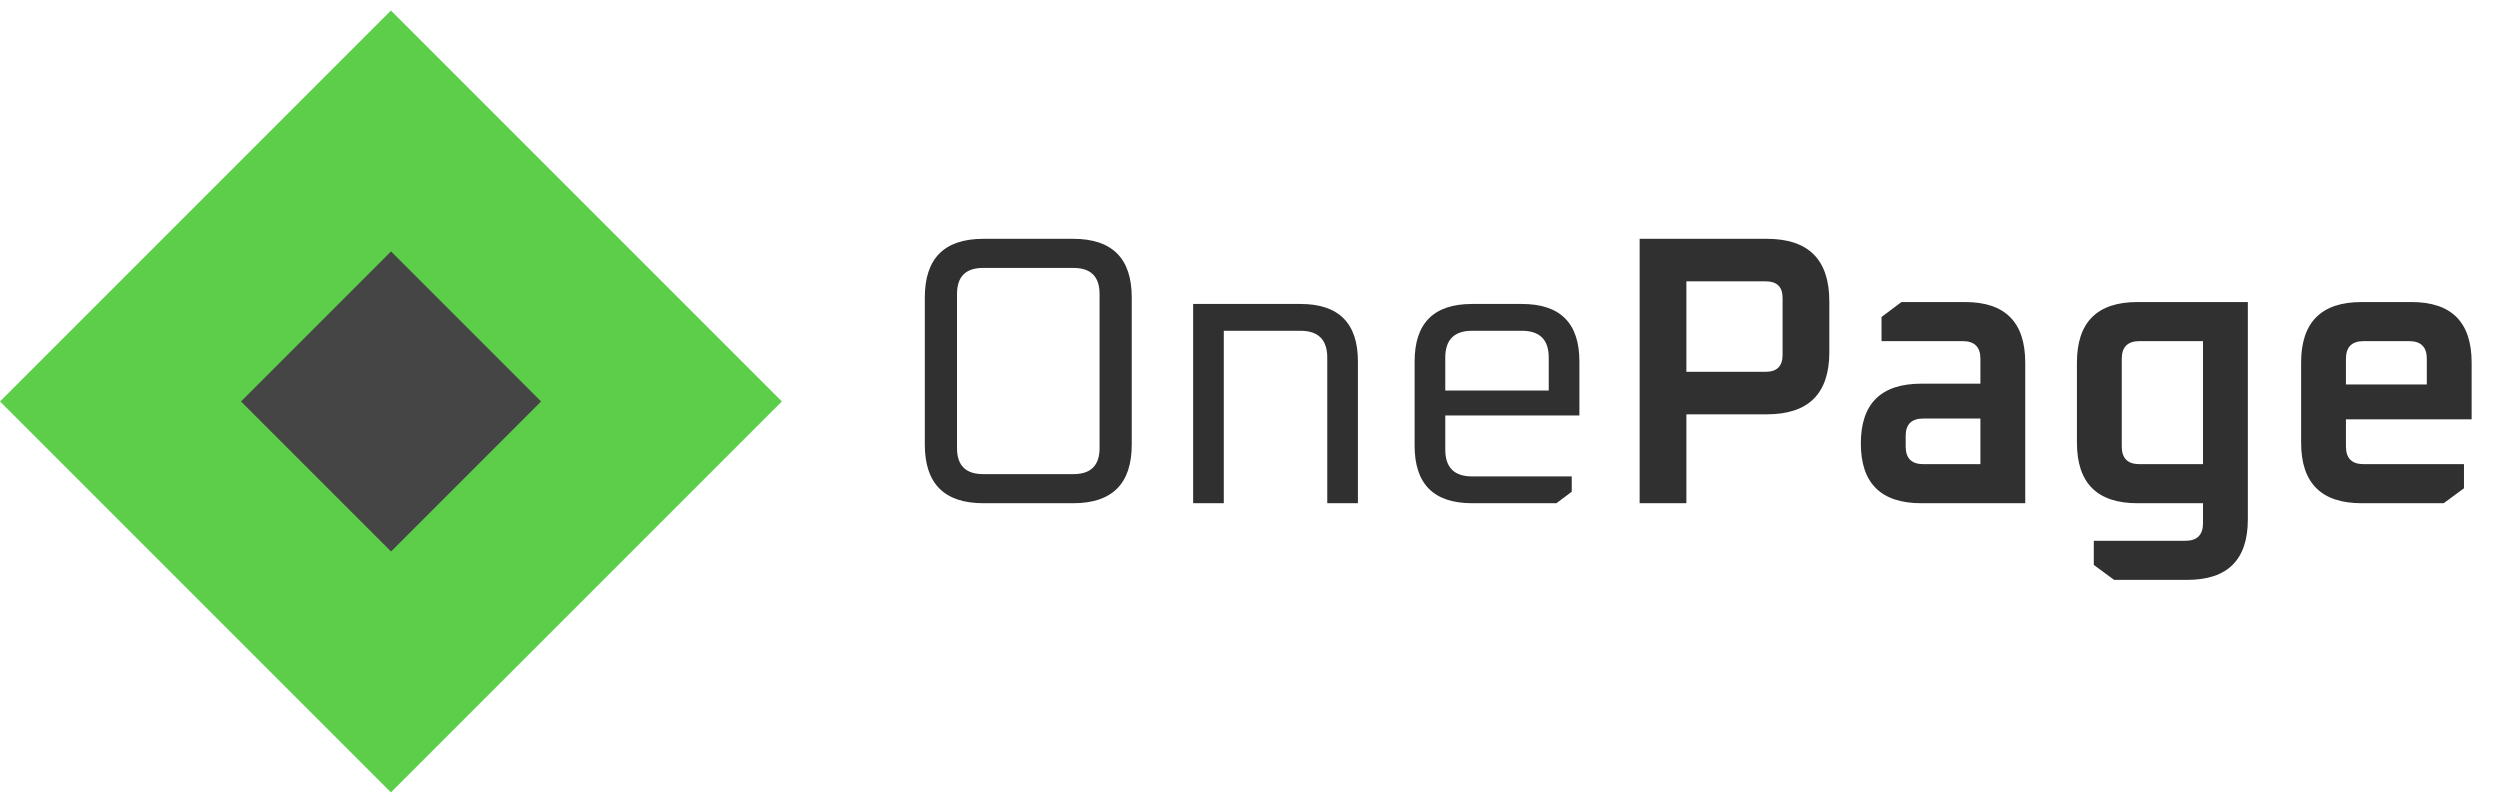 <svg width="137" height="44" viewBox="0 0 137 44" fill="none" xmlns="http://www.w3.org/2000/svg">
<rect y="22" width="30.297" height="30.297" transform="rotate(-45 0 22)" fill="#5CCE4A"/>
<rect x="13.207" y="22" width="11.628" height="11.628" transform="rotate(-45 13.207 22)" fill="#454545"/>
<path d="M50.68 24.364V16.3C50.68 14.158 51.751 13.087 53.893 13.087H58.807C60.949 13.087 62.02 14.158 62.02 16.3V24.364C62.02 26.506 60.949 27.577 58.807 27.577H53.893C51.751 27.577 50.68 26.506 50.68 24.364ZM52.444 24.553C52.444 25.505 52.92 25.981 53.872 25.981H58.828C59.78 25.981 60.256 25.505 60.256 24.553V16.111C60.256 15.159 59.78 14.683 58.828 14.683H53.872C52.92 14.683 52.444 15.159 52.444 16.111V24.553ZM65.384 27.577V16.657H71.264C73.364 16.657 74.414 17.707 74.414 19.807V27.577H72.734V19.597C72.734 18.617 72.244 18.127 71.264 18.127H67.064V27.577H65.384ZM77.521 24.427V19.807C77.521 17.707 78.571 16.657 80.671 16.657H83.401C85.501 16.657 86.551 17.707 86.551 19.807V22.768H79.201V24.637C79.201 25.617 79.691 26.107 80.671 26.107H86.131V26.947L85.291 27.577H80.671C78.571 27.577 77.521 26.527 77.521 24.427ZM79.201 21.403H84.871V19.597C84.871 18.617 84.381 18.127 83.401 18.127H80.671C79.691 18.127 79.201 18.617 79.201 19.597V21.403ZM89.852 27.577V13.087H96.824C99.106 13.087 100.247 14.228 100.247 16.51V19.303C100.247 21.571 99.106 22.705 96.824 22.705H92.414V27.577H89.852ZM92.414 20.374H96.761C97.377 20.374 97.685 20.066 97.685 19.45V16.321C97.685 15.719 97.377 15.418 96.761 15.418H92.414V20.374ZM105.292 27.577C103.08 27.577 101.974 26.485 101.974 24.301C101.974 22.117 103.08 21.025 105.292 21.025H108.526V19.66C108.526 19.016 108.204 18.694 107.56 18.694H103.108V17.371L104.2 16.552H107.686C109.884 16.552 110.983 17.658 110.983 19.87V27.577H105.292ZM104.431 24.469C104.431 25.113 104.753 25.435 105.397 25.435H108.526V22.936H105.397C104.753 22.936 104.431 23.251 104.431 23.881V24.469ZM113.816 24.259V19.87C113.816 17.658 114.922 16.552 117.134 16.552H123.182V28.459C123.182 30.671 122.076 31.777 119.864 31.777H115.853L114.74 30.958V29.635H119.759C120.403 29.635 120.725 29.313 120.725 28.669V27.577H117.134C114.922 27.577 113.816 26.471 113.816 24.259ZM116.273 24.469C116.273 25.113 116.595 25.435 117.239 25.435H120.725V18.694H117.239C116.595 18.694 116.273 19.016 116.273 19.66V24.469ZM126.101 24.259V19.87C126.101 17.658 127.207 16.552 129.419 16.552H132.149C134.347 16.552 135.446 17.658 135.446 19.87V22.978H128.558V24.469C128.558 25.113 128.88 25.435 129.524 25.435H135.026V26.758L133.913 27.577H129.419C127.207 27.577 126.101 26.471 126.101 24.259ZM128.558 21.067H132.989V19.66C132.989 19.016 132.667 18.694 132.023 18.694H129.524C128.88 18.694 128.558 19.016 128.558 19.66V21.067Z" fill="#303030"/>
</svg>
